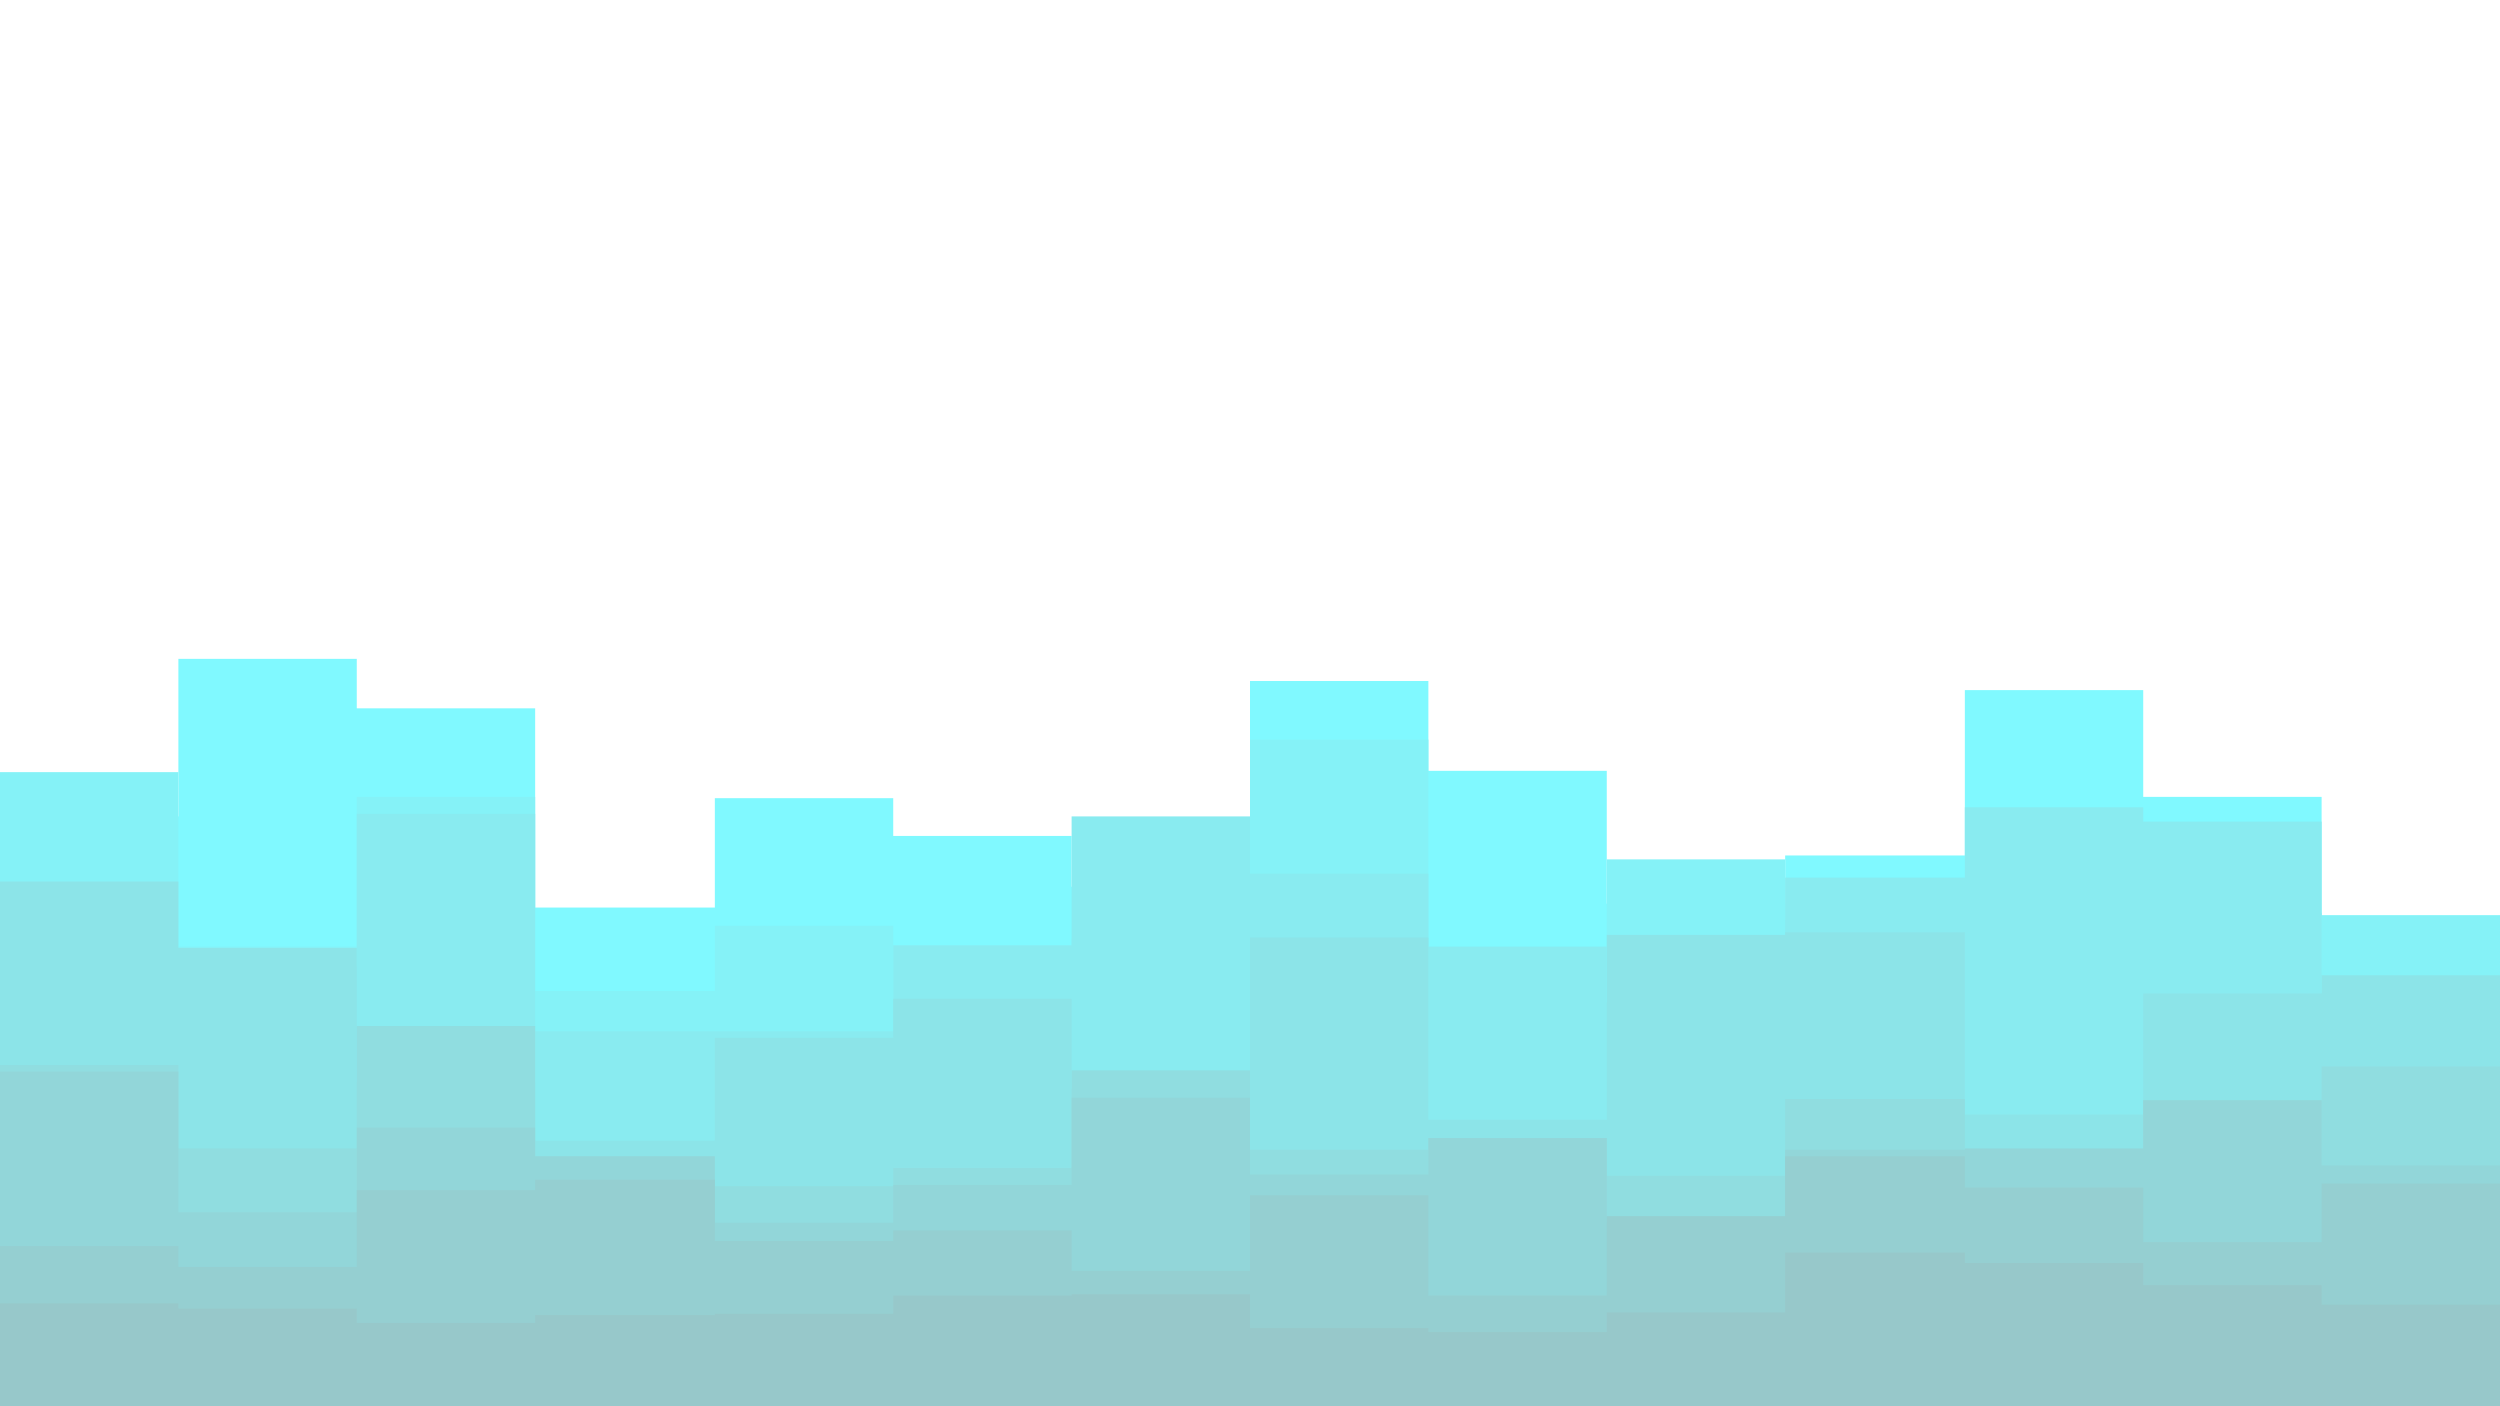 <svg id="visual" viewBox="0 0 1920 1080" width="1920" height="1080" xmlns="http://www.w3.org/2000/svg" xmlns:xlink="http://www.w3.org/1999/xlink" version="1.1"><path d="M0 627L137 627L137 506L274 506L274 544L411 544L411 697L549 697L549 613L686 613L686 642L823 642L823 681L960 681L960 523L1097 523L1097 592L1234 592L1234 694L1371 694L1371 657L1509 657L1509 530L1646 530L1646 612L1783 612L1783 703L1920 703L1920 679L1920 1081L1920 1081L1783 1081L1783 1081L1646 1081L1646 1081L1509 1081L1509 1081L1371 1081L1371 1081L1234 1081L1234 1081L1097 1081L1097 1081L960 1081L960 1081L823 1081L823 1081L686 1081L686 1081L549 1081L549 1081L411 1081L411 1081L274 1081L274 1081L137 1081L137 1081L0 1081Z" fill="#80f9ff"></path><path d="M0 593L137 593L137 727L274 727L274 612L411 612L411 761L549 761L549 711L686 711L686 769L823 769L823 721L960 721L960 568L1097 568L1097 770L1234 770L1234 660L1371 660L1371 707L1509 707L1509 718L1646 718L1646 701L1783 701L1783 703L1920 703L1920 619L1920 1081L1920 1081L1783 1081L1783 1081L1646 1081L1646 1081L1509 1081L1509 1081L1371 1081L1371 1081L1234 1081L1234 1081L1097 1081L1097 1081L960 1081L960 1081L823 1081L823 1081L686 1081L686 1081L549 1081L549 1081L411 1081L411 1081L274 1081L274 1081L137 1081L137 1081L0 1081Z" fill="#85f2f7"></path><path d="M0 799L137 799L137 742L274 742L274 625L411 625L411 792L549 792L549 792L686 792L686 726L823 726L823 627L960 627L960 671L1097 671L1097 727L1234 727L1234 770L1371 770L1371 674L1509 674L1509 620L1646 620L1646 631L1783 631L1783 836L1920 836L1920 775L1920 1081L1920 1081L1783 1081L1783 1081L1646 1081L1646 1081L1509 1081L1509 1081L1371 1081L1371 1081L1234 1081L1234 1081L1097 1081L1097 1081L960 1081L960 1081L823 1081L823 1081L686 1081L686 1081L549 1081L549 1081L411 1081L411 1081L274 1081L274 1081L137 1081L137 1081L0 1081Z" fill="#89ebf0"></path><path d="M0 677L137 677L137 728L274 728L274 831L411 831L411 876L549 876L549 797L686 797L686 767L823 767L823 836L960 836L960 720L1097 720L1097 860L1234 860L1234 718L1371 718L1371 716L1509 716L1509 856L1646 856L1646 763L1783 763L1783 749L1920 749L1920 783L1920 1081L1920 1081L1783 1081L1783 1081L1646 1081L1646 1081L1509 1081L1509 1081L1371 1081L1371 1081L1234 1081L1234 1081L1097 1081L1097 1081L960 1081L960 1081L823 1081L823 1081L686 1081L686 1081L549 1081L549 1081L411 1081L411 1081L274 1081L274 1081L137 1081L137 1081L0 1081Z" fill="#8ce4e8"></path><path d="M0 818L137 818L137 882L274 882L274 788L411 788L411 915L549 915L549 911L686 911L686 897L823 897L823 822L960 822L960 883L1097 883L1097 874L1234 874L1234 903L1371 903L1371 844L1509 844L1509 884L1646 884L1646 845L1783 845L1783 819L1920 819L1920 910L1920 1081L1920 1081L1783 1081L1783 1081L1646 1081L1646 1081L1509 1081L1509 1081L1371 1081L1371 1081L1234 1081L1234 1081L1097 1081L1097 1081L960 1081L960 1081L823 1081L823 1081L686 1081L686 1081L549 1081L549 1081L411 1081L411 1081L274 1081L274 1081L137 1081L137 1081L0 1081Z" fill="#90dde0"></path><path d="M0 823L137 823L137 931L274 931L274 866L411 866L411 888L549 888L549 939L686 939L686 910L823 910L823 843L960 843L960 902L1097 902L1097 874L1234 874L1234 939L1371 939L1371 883L1509 883L1509 882L1646 882L1646 845L1783 845L1783 895L1920 895L1920 944L1920 1081L1920 1081L1783 1081L1783 1081L1646 1081L1646 1081L1509 1081L1509 1081L1371 1081L1371 1081L1234 1081L1234 1081L1097 1081L1097 1081L960 1081L960 1081L823 1081L823 1081L686 1081L686 1081L549 1081L549 1081L411 1081L411 1081L274 1081L274 1081L137 1081L137 1081L0 1081Z" fill="#92d6d9"></path><path d="M0 957L137 957L137 973L274 973L274 914L411 914L411 906L549 906L549 953L686 953L686 945L823 945L823 976L960 976L960 918L1097 918L1097 995L1234 995L1234 934L1371 934L1371 888L1509 888L1509 912L1646 912L1646 954L1783 954L1783 909L1920 909L1920 936L1920 1081L1920 1081L1783 1081L1783 1081L1646 1081L1646 1081L1509 1081L1509 1081L1371 1081L1371 1081L1234 1081L1234 1081L1097 1081L1097 1081L960 1081L960 1081L823 1081L823 1081L686 1081L686 1081L549 1081L549 1081L411 1081L411 1081L274 1081L274 1081L137 1081L137 1081L0 1081Z" fill="#95cfd1"></path><path d="M0 1001L137 1001L137 1005L274 1005L274 1016L411 1016L411 1010L549 1010L549 1009L686 1009L686 995L823 995L823 994L960 994L960 1020L1097 1020L1097 1023L1234 1023L1234 1008L1371 1008L1371 962L1509 962L1509 970L1646 970L1646 987L1783 987L1783 1002L1920 1002L1920 1011L1920 1081L1920 1081L1783 1081L1783 1081L1646 1081L1646 1081L1509 1081L1509 1081L1371 1081L1371 1081L1234 1081L1234 1081L1097 1081L1097 1081L960 1081L960 1081L823 1081L823 1081L686 1081L686 1081L549 1081L549 1081L411 1081L411 1081L274 1081L274 1081L137 1081L137 1081L0 1081Z" fill="#97c8ca"></path></svg>